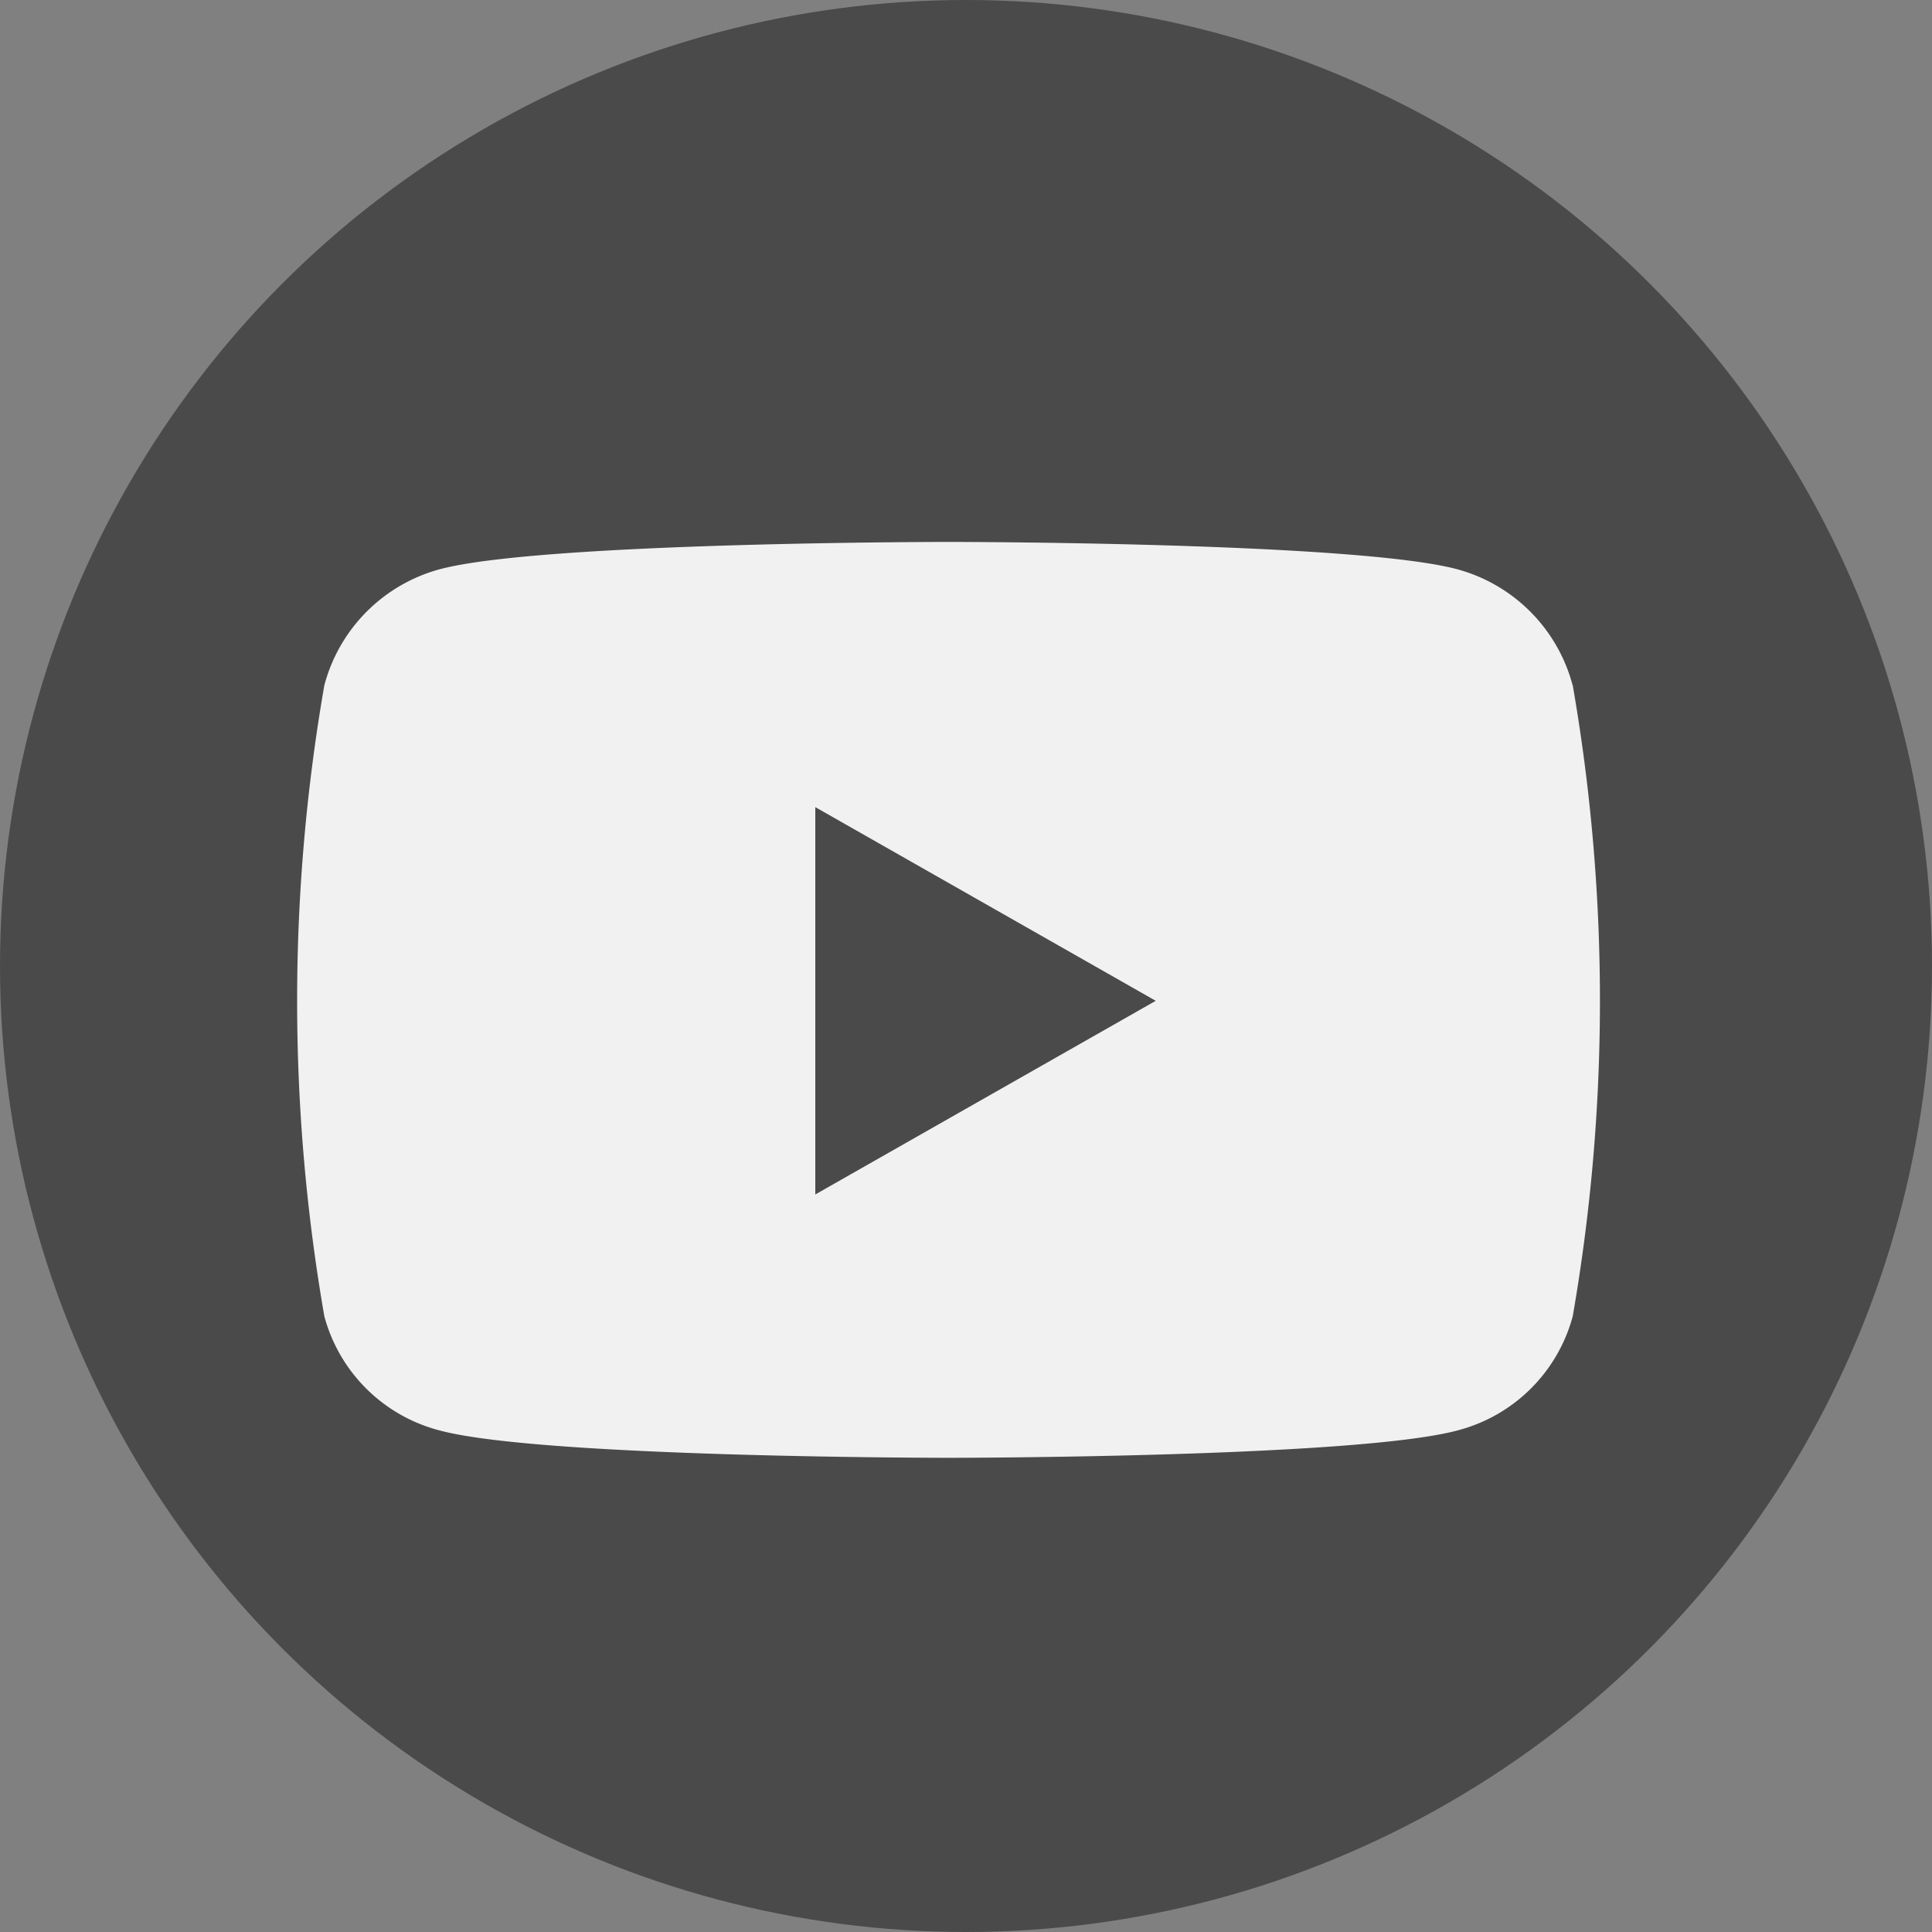 <svg xmlns="http://www.w3.org/2000/svg" width="52" height="52" viewBox="0 0 52 52">
  <rect x="0" y="0" width="52" height="52" fill="#808080" stroke="none"/>
  <defs>
    <style>
      .cls-1 {
        fill: #4A4A4A;
      }

      .cls-2 {
        fill: #f1f1f1;
      }
    </style>
  </defs>
  <g id="그룹_86" data-name="그룹 86" transform="translate(-1845 -1005)">
    <circle id="타원_21" data-name="타원 21" class="cls-1" cx="26" cy="26" r="26" transform="translate(1845 1005)"/>
    <path id="youtube-brands" class="cls-2" d="M49.26,67.857a4.405,4.405,0,0,0-3.1-3.12C43.426,64,32.463,64,32.463,64s-10.963,0-13.7.737a4.405,4.405,0,0,0-3.1,3.12,49.6,49.6,0,0,0,0,16.987,4.34,4.34,0,0,0,3.1,3.07c2.734.737,13.7.737,13.7.737s10.963,0,13.7-.737a4.34,4.34,0,0,0,3.1-3.07,49.6,49.6,0,0,0,0-16.987ZM28.877,81.563V71.138l9.163,5.213Z" transform="translate(1838.067 955.586)"/>
  </g>
</svg>
